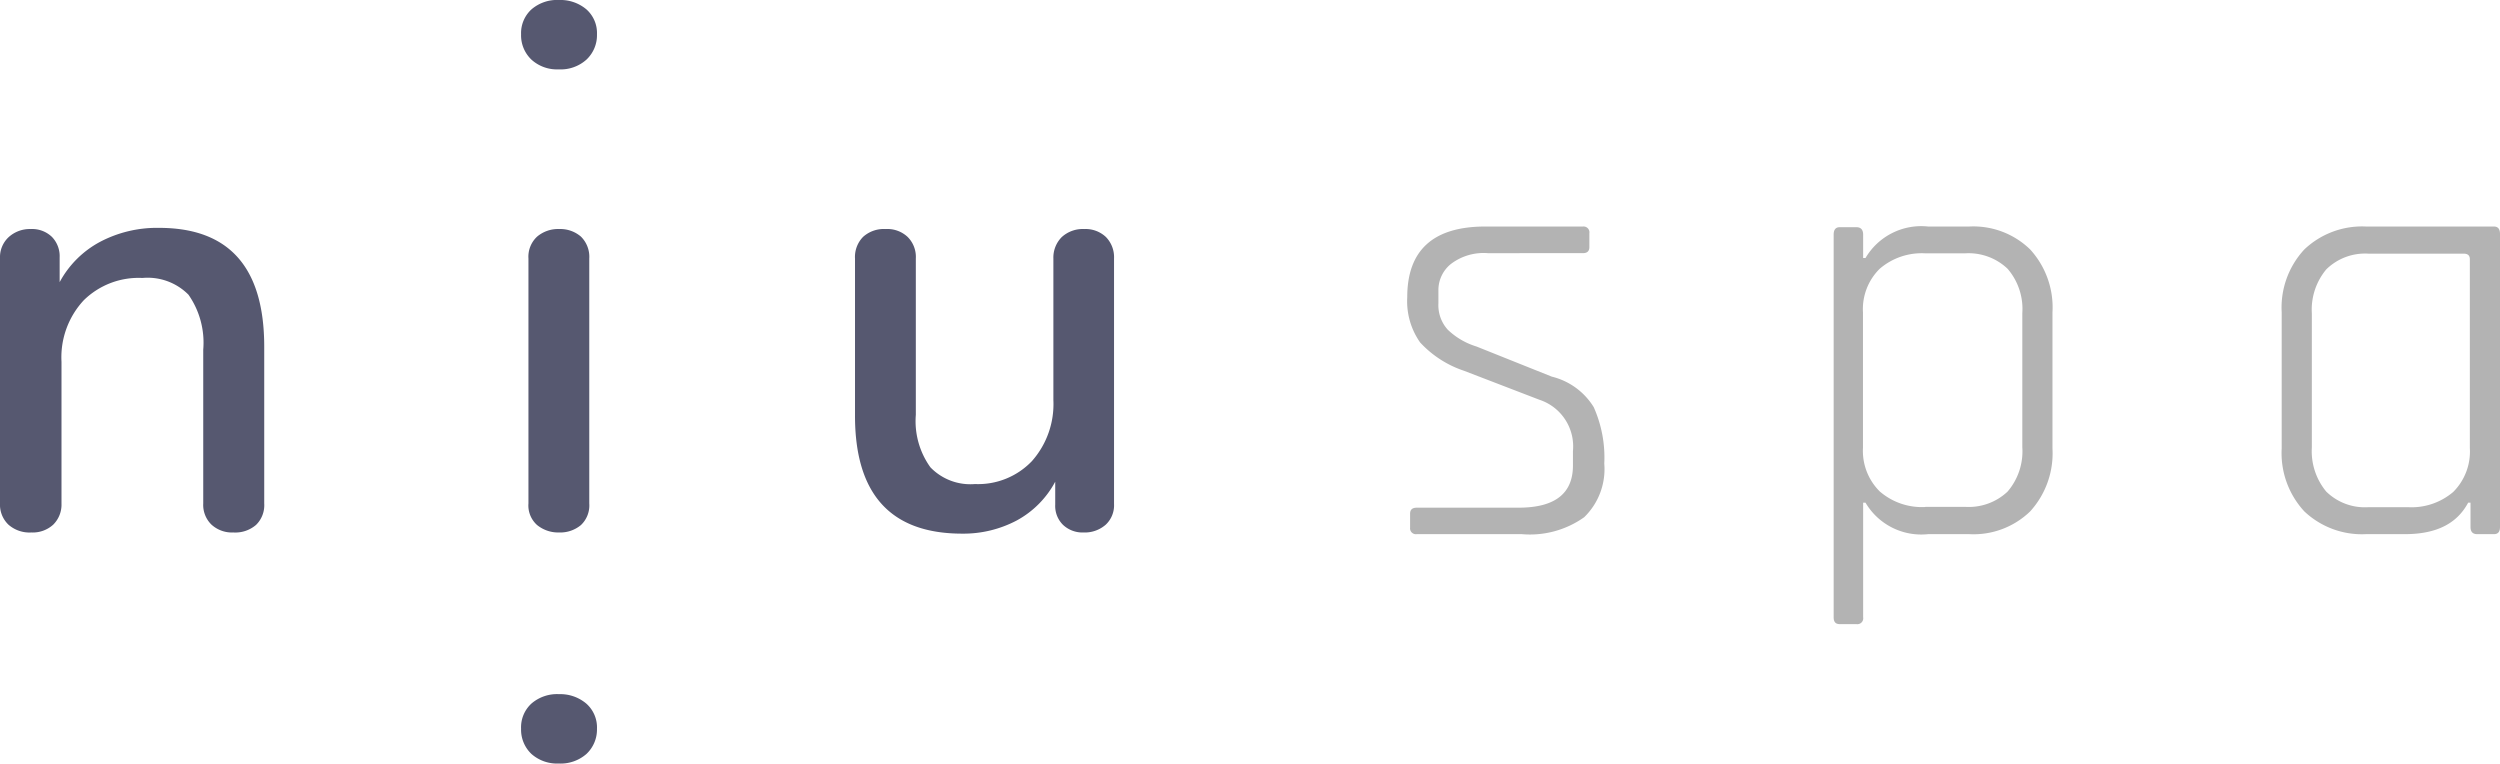 <svg xmlns="http://www.w3.org/2000/svg" viewBox="0 0 149.21 45.57"><defs><style>.cls-1{fill:#565870;}.cls-2{fill:#b3b3b3;}</style></defs><title>niupurple</title><g id="Capa_2" data-name="Capa 2"><g id="d"><path class="cls-1" d="M15.77,20.69v9.36a1.64,1.64,0,0,1-.49,1.28,1.9,1.9,0,0,1-1.35.45,1.81,1.81,0,0,1-1.31-.47,1.64,1.64,0,0,1-.49-1.26V20.87a5,5,0,0,0-.88-3.28,3.43,3.43,0,0,0-2.75-1A4.67,4.67,0,0,0,5,17.92a5,5,0,0,0-1.33,3.67v8.46a1.68,1.68,0,0,1-.49,1.26,1.81,1.81,0,0,1-1.31.47A1.9,1.9,0,0,1,.5,31.31,1.65,1.65,0,0,1,0,30.05V15.4a1.63,1.63,0,0,1,.52-1.25,1.88,1.88,0,0,1,1.32-.48,1.7,1.7,0,0,1,1.26.47,1.65,1.65,0,0,1,.46,1.22v1.48A5.88,5.88,0,0,1,6,14.42a7.28,7.28,0,0,1,3.49-.82Q15.77,13.6,15.77,20.69Z"/><path class="cls-1" d="M31.72,3.56a2,2,0,0,1-.62-1.51A1.92,1.92,0,0,1,31.72.56,2.34,2.34,0,0,1,33.37,0,2.4,2.4,0,0,1,35,.56a1.89,1.89,0,0,1,.63,1.49A2,2,0,0,1,35,3.56a2.3,2.3,0,0,1-1.66.58A2.26,2.26,0,0,1,31.72,3.56Zm.34,27.78a1.56,1.56,0,0,1-.52-1.29V15.43a1.63,1.63,0,0,1,.52-1.31,1.93,1.93,0,0,1,1.31-.45,1.89,1.89,0,0,1,1.3.45,1.69,1.69,0,0,1,.5,1.31V30.05a1.61,1.61,0,0,1-.5,1.29,1.93,1.93,0,0,1-1.3.44A2,2,0,0,1,32.06,31.34Z"/><path class="cls-1" d="M66,14.14a1.72,1.72,0,0,1,.49,1.29V30.08A1.58,1.58,0,0,1,66,31.31a1.89,1.89,0,0,1-1.33.47,1.69,1.69,0,0,1-1.22-.45,1.58,1.58,0,0,1-.47-1.21V28.75a5.66,5.66,0,0,1-2.29,2.31,6.8,6.8,0,0,1-3.26.79q-6.41,0-6.4-7.06V15.43a1.71,1.71,0,0,1,.48-1.29,1.85,1.85,0,0,1,1.35-.47,1.77,1.77,0,0,1,1.31.47,1.68,1.68,0,0,1,.49,1.29v9.33a4.72,4.72,0,0,0,.87,3.13,3.31,3.31,0,0,0,2.66,1,4.44,4.44,0,0,0,3.4-1.37,5.13,5.13,0,0,0,1.28-3.64V15.43a1.73,1.73,0,0,1,.5-1.28,1.86,1.86,0,0,1,1.34-.48A1.77,1.77,0,0,1,66,14.14Z"/><path class="cls-1" d="M31.72,45a2,2,0,0,1-.62-1.51,1.92,1.92,0,0,1,.62-1.5,2.34,2.34,0,0,1,1.65-.56A2.4,2.4,0,0,1,35,42a1.9,1.9,0,0,1,.63,1.5A2,2,0,0,1,35,45a2.34,2.34,0,0,1-1.66.57A2.3,2.3,0,0,1,31.72,45Z"/><path class="cls-2" d="M90.82,31.88H84.56a.35.35,0,0,1-.4-.39v-.83c0-.24.13-.36.4-.36h6.08q3.24,0,3.24-2.52v-.86a2.93,2.93,0,0,0-2-3.06l-4.5-1.73a6.25,6.25,0,0,1-2.62-1.69,4.27,4.27,0,0,1-.77-2.7q0-4.21,4.64-4.22h5.84a.35.35,0,0,1,.39.4v.83q0,.36-.39.36H88.8a3.22,3.22,0,0,0-2.21.65,2,2,0,0,0-.74,1.51v.83a2.18,2.18,0,0,0,.56,1.58,4.28,4.28,0,0,0,1.71,1l4.5,1.8a4.07,4.07,0,0,1,2.5,1.82,7.38,7.38,0,0,1,.63,3.37,4,4,0,0,1-1.2,3.2A5.59,5.59,0,0,1,90.82,31.88Z"/><path class="cls-2" d="M110.8,37.25h-1c-.24,0-.36-.13-.36-.4V14c0-.29.12-.44.36-.44h1c.26,0,.4.15.4.44V15.4h.14a3.86,3.86,0,0,1,3.74-1.88h2.45a4.86,4.86,0,0,1,3.64,1.37,5.13,5.13,0,0,1,1.33,3.75v8.13a5.15,5.15,0,0,1-1.33,3.75,4.85,4.85,0,0,1-3.64,1.36h-2.45A3.86,3.86,0,0,1,111.34,30h-.14v6.84A.35.35,0,0,1,110.8,37.25Zm4.11-7h2.37a3.37,3.37,0,0,0,2.54-.91,3.69,3.69,0,0,0,.88-2.65v-8a3.67,3.67,0,0,0-.88-2.65,3.38,3.38,0,0,0-2.54-.92h-2.37a3.84,3.84,0,0,0-2.72.92,3.38,3.38,0,0,0-1,2.61v8.07a3.41,3.41,0,0,0,1,2.61A3.84,3.84,0,0,0,114.91,30.26Z"/><path class="cls-2" d="M143.53,31.88h-2.31a5,5,0,0,1-3.69-1.36,5.12,5.12,0,0,1-1.35-3.75V18.64a5.1,5.1,0,0,1,1.35-3.75,5,5,0,0,1,3.69-1.37h7.63c.24,0,.36.15.36.44V31.45c0,.29-.12.43-.36.43h-1c-.27,0-.4-.14-.4-.43V30h-.14C146.64,31.26,145.4,31.88,143.53,31.88Zm3.88-5.14V15.47q0-.33-.36-.33h-5.68a3.3,3.3,0,0,0-2.53.94,3.75,3.75,0,0,0-.86,2.63v8a3.77,3.77,0,0,0,.86,2.63,3.29,3.29,0,0,0,2.53.93h2.34a3.83,3.83,0,0,0,2.71-.91A3.41,3.41,0,0,0,147.41,26.74Z"/></g></g></svg>